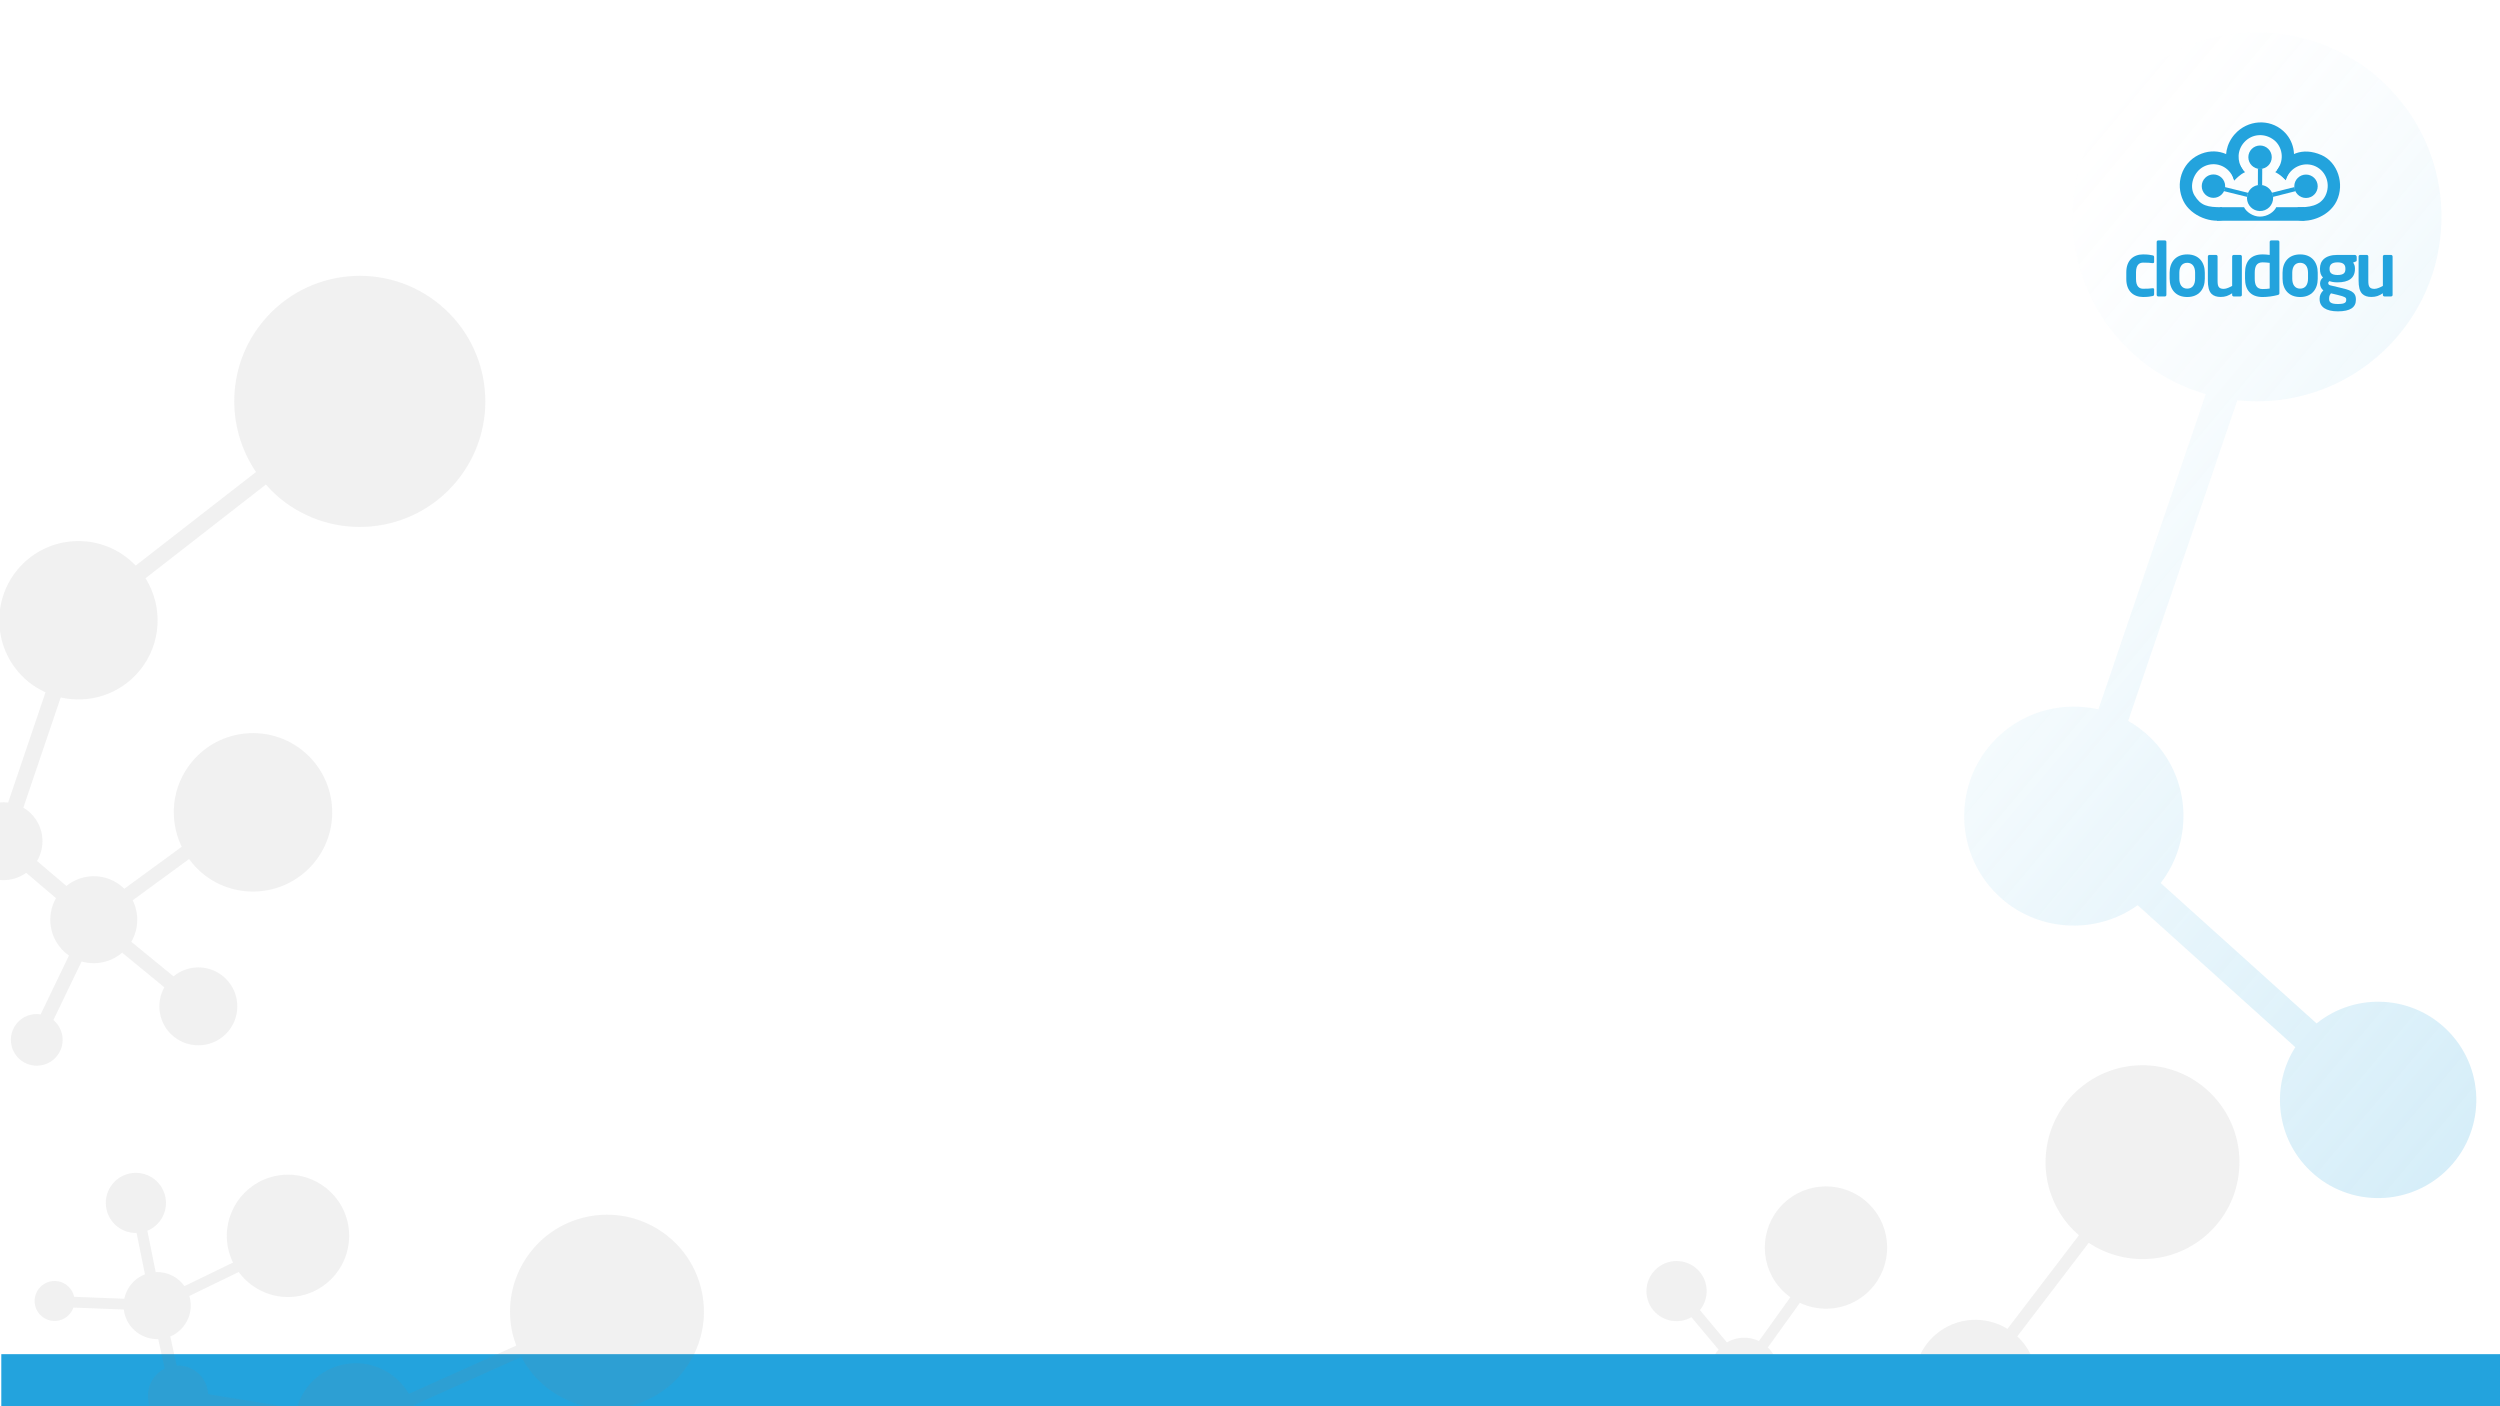 <?xml version="1.0" encoding="utf-8"?>
<!-- Generator: Adobe Illustrator 23.0.2, SVG Export Plug-In . SVG Version: 6.00 Build 0)  -->
<svg version="1.1" id="Ebene_1" xmlns="http://www.w3.org/2000/svg" xmlns:xlink="http://www.w3.org/1999/xlink" x="0px" y="0px"
	 viewBox="0 0 1920 1080" style="enable-background:new 0 0 1920 1080;" xml:space="preserve">
<style type="text/css">
	.st0{fill:#FFFFFF;}
	.st1{opacity:0.11;fill:#858686;}
	.st2{opacity:0.31;}
	.st3{fill:url(#SVGID_1_);}
	.st4{fill:#23A3DD;}
	.st5{clip-path:url(#SVGID_3_);}
	.st6{clip-path:url(#SVGID_5_);fill:#23A3DD;}
</style>
<g>
	<rect class="st0" width="1920" height="1080"/>
</g>
<path class="st1" d="M1269.91,1006.46c7.31,8.66,19.62,10.59,29.12,5.15l20.74,24.79c0.15-0.17,0.33-0.31,0.48-0.47
	c-6.06,6.79-7.99,16.15-5.46,24.59l-34.56,17.04c-5.48-6.41-15.1-7.21-21.55-1.76c-6.48,5.46-7.3,15.14-1.83,21.62
	c5.46,6.48,15.14,7.3,21.62,1.83c4.27-3.6,6.02-9.02,5.2-14.16l34.74-17.14c0.59,0.83,1.21,1.64,1.91,2.42
	c8.23,9.15,21.8,11.03,32.18,4.99l15.17,17.52c-5.92,8.39-5.72,20,1.21,28.21c8.23,9.76,22.82,10.99,32.57,2.76
	c6.23-5.26,8.97-13.11,8-20.64l65.16-22.75c1.71,3.66,3.88,7.18,6.62,10.42c8.79,10.42,21.15,16.01,33.78,16.59l16.46,97.68
	c-3.25,1.12-6.36,2.82-9.15,5.17c-12.13,10.24-13.67,28.37-3.43,40.5c10.24,12.13,28.37,13.67,40.5,3.43
	c12.13-10.24,13.67-28.37,3.43-40.5c-5.69-6.74-13.81-10.2-21.99-10.19l-16.28-96.63c8.17-1.3,16.11-4.72,22.89-10.44
	c19.83-16.73,22.34-46.38,5.61-66.21c-1.19-1.41-2.47-2.72-3.78-3.95l54.87-71.86c26.88,17.94,63.37,16.88,89.31-5
	c31.43-26.52,35.41-73.49,8.89-104.92c-26.52-31.43-73.49-35.41-104.92-8.89s-35.41,73.49-8.89,104.92
	c2.51,2.97,5.25,5.62,8.09,8.09l-54.89,71.89c-16.8-10.32-38.99-9.3-54.88,4.11c-14.02,11.83-19.34,30.11-15.36,46.83l-65.17,22.76
	c-0.62-1.03-1.3-2.03-2.1-2.97c-7.43-8.81-20.02-10.64-29.58-4.87l-14.94-17.25c7.68-9.64,7.61-23.77-1.02-33.35
	c-0.31-0.34-0.65-0.65-0.97-0.98l24.59-34.26c16.11,7.6,35.85,5.69,50.35-6.54c19.83-16.73,22.34-46.38,5.61-66.21
	c-16.73-19.83-46.38-22.34-66.21-5.61c-19.83,16.73-22.34,46.38-5.61,66.21c2.57,3.04,5.47,5.63,8.56,7.85l-24.15,33.65
	c-7.72-3.74-17.03-3.47-24.59,1.06l-20.72-24.85c6.88-8.45,7.01-20.84-0.27-29.47c-8.23-9.76-22.82-10.99-32.57-2.76
	C1262.91,982.12,1261.67,996.71,1269.91,1006.46z"/>
<g class="st2">
	<linearGradient id="SVGID_1_" gradientUnits="userSpaceOnUse" x1="2053.236" y1="691.718" x2="1498.351" y2="226.114">
		<stop  offset="0" style="stop-color:#23A3DD;stop-opacity:0.6"/>
		<stop  offset="0.059" style="stop-color:#37ABE0;stop-opacity:0.623"/>
		<stop  offset="0.249" style="stop-color:#73C5E9;stop-opacity:0.7"/>
		<stop  offset="0.432" style="stop-color:#A5D9F1;stop-opacity:0.773"/>
		<stop  offset="0.604" style="stop-color:#CCEAF7;stop-opacity:0.841"/>
		<stop  offset="0.76" style="stop-color:#E8F5FB;stop-opacity:0.904"/>
		<stop  offset="0.897" style="stop-color:#F9FCFE;stop-opacity:0.959"/>
		<stop  offset="1" style="stop-color:#FFFFFF"/>
	</linearGradient>
	<path class="st3" d="M1635.4,64.13c-56.56,54.1-58.55,143.81-4.45,200.37c17.94,18.75,39.79,31.5,63.06,38.2l-82.42,242.1
		c-25.89-5.89-54.14,0.44-75.09,19.24c-36.24,32.53-37.49,88.78-2.73,122.89c29.29,28.74,75.26,31.71,107.97,8.28l121.05,109.02
		c-18.24,28.61-15.38,67,9.12,92.62c28.79,30.1,76.52,31.16,106.62,2.37s31.16-76.52,2.37-106.62
		c-27.29-28.53-71.59-30.95-101.77-6.61L1659.4,678.15c25.58-33.12,23.24-81.16-7.8-111.58c-5.24-5.14-11.02-9.43-17.16-12.92
		l83.82-246.21c40.06,4.27,81.66-8.47,113.06-38.49c56.56-54.1,58.55-143.81,4.45-200.37S1691.96,10.02,1635.4,64.13z"/>
</g>
<path class="st1" d="M133.21,795.91c-11.31-9.37-13.95-25.29-7.02-37.65l-32.35-26.57c0.21-0.19,0.4-0.43,0.61-0.62
	c-8.72,7.93-20.82,10.53-31.78,7.35l-21.67,44.96c8.36,7.02,9.51,19.47,2.54,27.89c-7,8.45-19.53,9.63-27.98,2.63
	c-8.45-7-9.63-19.53-2.63-27.98c4.61-5.57,11.61-7.91,18.28-6.9l21.78-45.19c-1.08-0.75-2.14-1.55-3.15-2.45
	c-11.94-10.55-14.54-28.1-6.84-41.61l-22.87-19.44c-10.79,7.76-25.83,7.64-36.55-1.23c-12.73-10.55-14.5-29.42-3.96-42.15
	c6.74-8.13,16.87-11.77,26.63-10.6l28.7-84.66c-4.77-2.18-9.35-4.94-13.58-8.44C7.8,511.98,0.42,496.04-0.48,479.7l-126.69-20.16
	c-1.42,4.22-3.58,8.27-6.59,11.91c-13.11,15.83-36.58,18.04-52.41,4.92c-15.83-13.11-18.04-36.58-4.92-52.41
	c13.11-15.83,36.58-18.04,52.41-4.92c8.8,7.29,13.37,17.77,13.46,28.36L0.11,467.34c1.58-10.6,5.92-20.92,13.25-29.77
	c21.44-25.88,59.8-29.48,85.68-8.05c1.85,1.53,3.55,3.16,5.16,4.85l92.42-71.9c-23.55-34.59-22.61-81.87,5.42-115.72
	c33.97-41.01,94.76-46.72,135.77-12.75c41.01,33.97,46.72,94.76,12.75,135.77s-94.76,46.72-135.77,12.75
	c-3.88-3.21-7.33-6.73-10.58-10.38l-92.46,71.94c13.57,21.64,12.51,50.38-4.67,71.12c-15.16,18.3-38.77,25.4-60.46,20.45
	l-28.7,84.66c1.34,0.79,2.64,1.66,3.88,2.69c11.49,9.52,14.02,25.8,6.66,38.25l22.52,19.15c12.4-10.07,30.69-10.14,43.2,0.93
	c0.45,0.4,0.85,0.83,1.28,1.25l44.08-32.25c-10.03-20.78-7.8-46.36,7.88-65.28c21.44-25.88,59.8-29.48,85.68-8.05
	c25.88,21.44,29.48,59.8,8.05,85.68c-21.44,25.88-59.8,29.48-85.68,8.05c-3.97-3.29-7.35-7.01-10.26-10.99l-43.3,31.68
	c4.94,9.95,4.69,22.02-1.08,31.86l32.42,26.55c10.86-9.01,26.91-9.33,38.17,0c12.73,10.55,14.5,29.42,3.96,42.15
	C164.82,804.69,145.95,806.46,133.21,795.91z"/>
<rect x="1" y="1040" class="st4" width="1919" height="40"/>
<g id="Cloudogu_Bild-__x2B__Wortmarke_blau_1_">
	<g>
		<defs>
			<rect id="SVGID_2_" x="1633" y="94" width="204.51" height="145.13"/>
		</defs>
		<clipPath id="SVGID_3_">
			<use xlink:href="#SVGID_2_"  style="overflow:visible;"/>
		</clipPath>
		<g class="st5">
			<defs>
				<rect id="SVGID_4_" x="1633" y="94" width="204.51" height="145.13"/>
			</defs>
			<clipPath id="SVGID_5_">
				<use xlink:href="#SVGID_4_"  style="overflow:visible;"/>
			</clipPath>
			<path class="st6" d="M1780,143.06c0,4.96-4.02,8.99-8.99,8.99c-4.97,0-8.99-4.02-8.99-8.99s4.02-8.99,8.99-8.99
				C1775.97,134.07,1780,138.1,1780,143.06"/>
			<path class="st6" d="M1744.71,120.74c0,4.96-4.02,8.99-8.99,8.99c-4.97,0-8.99-4.02-8.99-8.99c0-4.96,4.02-8.99,8.99-8.99
				C1740.68,111.75,1744.71,115.78,1744.71,120.74"/>
			<path class="st6" d="M1753.48,100.52c-10.66-9.58-27.27-8.48-37.1,2.45c-6.69,7.44-8.41,17.48-5.53,26.17
				c0.09,0.28,1.51,1.49,1.81,1.54c0.57,0.09,3.09,7.16,3.09,7.16s6.46-7.01,6.47-7.03c0.12-0.26,0.24-0.51,0.08-0.74
				c-4.32-6.14-4.18-14.77,1.18-20.73c6.21-6.92,16.23-7.3,23.25-1.56c5.44,4.45,8.52,14.28,1.92,23.1c-0.11,0.15,6.9,7.7,6.91,7.19
				c0.07-2.43,4.06-8.05,4.19-8.36C1763.89,119.7,1761.83,108.03,1753.48,100.52"/>
			<path class="st6" d="M1722.02,129.61c-6.96-11.91-20.68-16.89-33.57-10.59c-12.87,6.29-18.08,22.11-11.62,35.32
				c5.94,12.14,22.66,17.59,31.93,14.14c-0.32-1.17-1.95-7.21-2.03-9.32c-11.58,0.02-16.49-1.18-21.33-9.02
				c-4.44-7.19-0.8-18.36,7.35-22.34c8.15-3.98,17.82-0.68,21.9,7.68c0.35,0.71,0.77,1.9,1,2.63c0,0,0.18,0.7,0.18,0.7
				c0-0.01,0.25-0.3,0.25-0.3c0.85-0.83,4.24-4.61,8.11-6.27C1724.08,131.97,1722.67,130.71,1722.02,129.61"/>
			<path class="st6" d="M1782.91,119.09c-14.81-6.49-26.66-0.72-33.61,10.88c-0.36,0.6-1.1,1.53-1.89,2.23
				c3.11,1.63,4.82,3.02,7.55,5.69c0.11,0.11,0.52,0.56,0.53,0.57c0.01-0.08,0.01-0.06,0.07-0.27c0.25-0.81,0.5-1.62,0.89-2.4
				c4.08-8.35,14-11.89,22.15-7.91c8.14,3.98,11.43,13.99,7.35,22.34c-3.94,8.06-13.07,9.12-21.31,8.9c-0.05,1.21-0.2,1.72-0.44,2.9
				v0.01c-0.06,1.04-0.16,2.07-0.3,3.09c0,0.01,0,0.02,0,0.03c-0.01,0.03-0.01,0.06-0.02,0.1c-0.16,1.06-0.35,2.1-0.61,3.13
				c7.66,3.57,25.05-1.12,31.26-13.96C1800.93,141.17,1795.22,124.49,1782.91,119.09"/>
			<path class="st6" d="M1748.16,159.13c-1.61,3.52-6.6,7.23-12.56,7.23c-5.4,0-10.56-3.71-12.17-7.23l-18.48,0.03l-2.41,10.35
				l67.32,0.02l-0.15-10.4H1748.16z"/>
			<path class="st6" d="M1737.4,129.33l-0.07,12.86c-0.58-0.11-1.18-0.17-1.79-0.17c-0.51,0-1,0.05-1.49,0.12l0.05-12.81
				C1734.13,129.34,1737.25,129.32,1737.4,129.33"/>
			<path class="st6" d="M1762.19,143.64l-17.46,4.41c0.43,0.99,0.71,2.06,0.8,3.18l17.52-4.43c-0.18-0.41-0.36-0.83-0.56-1.23
				C1762.32,144.95,1762.22,144.3,1762.19,143.64"/>
			<path class="st6" d="M1708.92,142.96c0,4.96-4.02,8.99-8.99,8.99c-4.97,0-8.99-4.03-8.99-8.99c0-4.96,4.02-8.99,8.99-8.99
				C1704.9,133.97,1708.92,137.99,1708.92,142.96"/>
			<path class="st6" d="M1745.75,151.72c0.19,5.81-4.56,10.55-10.37,10.37c-5.26-0.17-9.54-4.45-9.7-9.71
				c-0.18-5.8,4.56-10.55,10.36-10.36C1741.3,142.18,1745.58,146.46,1745.75,151.72"/>
			<path class="st6" d="M1708.34,145.56c-0.2,0.4-0.37,0.77-0.54,1.19l18.13,4.49c0.09-1.12,0.21-2.17,0.64-3.15l-17.93-4.44
				C1708.6,144.3,1708.51,144.93,1708.34,145.56"/>
			<path class="st6" d="M1653.18,227.37c-1.3,0.34-3.84,0.73-7.29,0.73c-7.35,0-12.89-4.52-12.89-13.73v-5.26
				c0-9.21,5.54-13.73,12.89-13.73c3.45,0,5.99,0.4,7.29,0.73c0.96,0.23,1.19,0.57,1.19,1.47v3.67c0,0.57-0.45,0.85-1.02,0.85h-0.17
				c-2.26-0.28-3.62-0.4-7.29-0.4c-2.66,0-5.43,1.53-5.43,7.4v5.26c0,5.88,2.77,7.4,5.43,7.4c3.67,0,5.03-0.11,7.29-0.4h0.17
				c0.57,0,1.02,0.28,1.02,0.85v3.67C1654.36,226.81,1654.14,227.15,1653.18,227.37"/>
			<path class="st6" d="M1662.72,227.66h-5.26c-0.62,0-1.13-0.57-1.13-1.19v-40.69c0-0.62,0.51-1.13,1.13-1.13h5.26
				c0.62,0,1.07,0.51,1.07,1.13v40.69C1663.79,227.09,1663.34,227.66,1662.72,227.66"/>
			<path class="st6" d="M1679.79,228.11c-8.87,0-13.51-5.99-13.51-14.07v-4.58c0-8.08,4.63-14.07,13.51-14.07
				c8.87,0,13.51,5.99,13.51,14.07v4.58C1693.3,222.12,1688.66,228.11,1679.79,228.11 M1685.84,209.46c0-4.63-2.09-7.63-6.05-7.63
				c-3.96,0-6.05,3-6.05,7.63v4.58c0,4.63,2.09,7.63,6.05,7.63c3.96,0,6.05-3,6.05-7.63V209.46z"/>
			<path class="st6" d="M1720.62,227.66h-5.2c-0.62,0-1.13-0.51-1.13-1.13v-1.3c-2.94,1.92-5.26,2.83-8.87,2.83
				c-2.83,0-5.31-0.73-6.95-2.37c-2.09-2.09-2.83-5.6-2.83-10.29v-18.43c0-0.62,0.51-1.19,1.13-1.19h5.2c0.62,0,1.13,0.57,1.13,1.19
				v18.43c0,2.83,0.23,4.46,1.3,5.43c0.79,0.68,1.75,1.02,3.5,1.02c2.09,0,4.8-1.41,6.39-2.26v-22.61c0-0.62,0.51-1.19,1.13-1.19
				h5.2c0.62,0,1.13,0.57,1.13,1.19v29.56C1721.75,227.15,1721.24,227.66,1720.62,227.66"/>
			<path class="st6" d="M1749.05,226.64c-3.5,0.9-7.74,1.47-11.36,1.47c-9.1,0-13.51-5.37-13.51-14.19v-4.35
				c0-8.82,4.41-14.19,13.51-14.19c1.36,0,3.33,0.11,5.43,0.4v-10c0-0.62,0.51-1.13,1.13-1.13h5.2c0.62,0,1.13,0.51,1.13,1.13v39.34
				C1750.58,225.96,1750.35,226.3,1749.05,226.64 M1743.12,201.88c-1.58-0.23-4.07-0.4-5.43-0.4c-4.86,0-6.05,3.45-6.05,8.08v4.35
				c0,4.63,1.19,8.08,6.05,8.08c2.03,0,4.35-0.17,5.43-0.4V201.88z"/>
			<path class="st6" d="M1766.51,228.11c-8.87,0-13.51-5.99-13.51-14.07v-4.58c0-8.08,4.63-14.07,13.51-14.07
				c8.87,0,13.51,5.99,13.51,14.07v4.58C1780.02,222.12,1775.38,228.11,1766.51,228.11 M1772.56,209.46c0-4.63-2.09-7.63-6.05-7.63
				c-3.96,0-6.05,3-6.05,7.63v4.58c0,4.63,2.09,7.63,6.05,7.63c3.96,0,6.05-3,6.05-7.63V209.46z"/>
			<path class="st6" d="M1809.06,200.92l-1.87,0.73c0.9,1.3,1.41,2.54,1.41,4.52v0.39c0,7.07-4.86,10.29-13.4,10.29
				c-3,0-5.03-0.51-6.16-0.96c-0.68,0.45-0.96,0.96-0.96,1.47c0,1.13,0.62,1.58,1.92,1.87l6.67,1.58c7.69,1.81,12.66,3,12.66,9.04
				v0.4c0,5.77-4.24,8.87-13.85,8.87c-9.16,0-14.02-3.45-14.02-9.38v-0.51c0-2.32,1.07-4.58,2.88-6.22
				c-1.58-1.19-2.54-3.16-2.54-5.2v-0.06c0-1.75,0.73-3.5,2.26-4.58c-1.7-1.75-2.32-3.79-2.32-6.61v-0.39
				c0-5.65,3.67-10.4,13.45-10.4h13.23c0.85,0,1.53,0.68,1.53,1.53v2.37C1809.97,200.53,1809.74,200.64,1809.06,200.92
				 M1801.88,229.86c0-1.24-0.73-1.98-6.67-3.39l-5.03-1.19c-0.85,1.19-1.41,1.92-1.41,3.96v0.51c0,2.32,1.41,3.73,6.73,3.73
				c5.43,0,6.39-1.19,6.39-3.22V229.86z M1801.26,206.29c0-2.71-1.19-4.8-6.05-4.8c-4.8,0-6.1,2.15-6.1,4.8v0.45
				c0,2.09,0.85,4.46,6.1,4.46c4.69,0,6.05-1.64,6.05-4.46V206.29z"/>
			<path class="st6" d="M1836.38,227.66h-5.2c-0.62,0-1.13-0.51-1.13-1.13v-1.3c-2.94,1.92-5.26,2.83-8.87,2.83
				c-2.83,0-5.31-0.73-6.95-2.37c-2.09-2.09-2.83-5.6-2.83-10.29v-18.43c0-0.62,0.51-1.19,1.13-1.19h5.2c0.62,0,1.13,0.57,1.13,1.19
				v18.43c0,2.83,0.23,4.46,1.3,5.43c0.79,0.68,1.75,1.02,3.5,1.02c2.09,0,4.8-1.41,6.39-2.26v-22.61c0-0.62,0.51-1.19,1.13-1.19
				h5.2c0.62,0,1.13,0.57,1.13,1.19v29.56C1837.51,227.15,1837.01,227.66,1836.38,227.66"/>
		</g>
	</g>
</g>
<path class="st1" d="M81.74,928.51c2.3,11.1,12.21,18.66,23.15,18.41l6.42,31.68c0.21-0.08,0.43-0.12,0.64-0.19
	c-8.57,3.08-14.72,10.39-16.51,19.02l-38.51-1.48c-1.76-8.24-9.84-13.53-18.11-11.82c-8.3,1.72-13.63,9.84-11.91,18.14
	c1.72,8.3,9.84,13.63,18.14,11.91c5.47-1.13,9.59-5.06,11.32-9.97l38.71,1.49c0.12,1.01,0.29,2.02,0.53,3.03
	c2.88,11.96,13.91,20.09,25.91,19.72l4.99,22.63c-9.2,4.55-14.56,14.86-12.38,25.38c2.59,12.5,14.82,20.54,27.32,17.95
	c7.99-1.65,14.13-7.25,16.87-14.33l68.13,11.05c-0.24,4.04-0.01,8.16,0.85,12.32c2.76,13.35,10.97,24.15,21.8,30.68l-32.08,93.72
	c-3.39-0.56-6.94-0.55-10.51,0.19c-15.54,3.22-25.53,18.43-22.32,33.97c3.22,15.54,18.43,25.54,33.97,22.32
	c15.54-3.22,25.53-18.43,22.32-33.97c-1.79-8.64-7.28-15.55-14.48-19.44l31.73-92.71c7.8,2.75,16.41,3.53,25.1,1.73
	c25.41-5.26,41.74-30.13,36.48-55.54c-0.38-1.81-0.88-3.56-1.44-5.28l82.48-37.03c15.08,28.58,47.67,45.04,80.9,38.16
	c40.27-8.34,66.15-47.74,57.81-88c-8.34-40.27-47.74-66.15-88-57.81c-40.27,8.34-66.15,47.74-57.81,88
	c0.79,3.81,1.94,7.44,3.25,10.97l-82.52,37.05c-9.85-17.08-29.84-26.76-50.21-22.54c-17.97,3.72-31.35,17.26-35.82,33.85
	l-68.14-11.05c-0.06-1.2-0.18-2.4-0.43-3.62c-2.34-11.28-12.53-18.9-23.69-18.38l-4.91-22.29c11.35-4.81,18.02-17.27,15-29.81
	c-0.11-0.45-0.26-0.88-0.39-1.32l37.94-18.4c10.55,14.35,28.8,22.09,47.38,18.24c25.41-5.26,41.74-30.13,36.48-55.54
	c-5.26-25.41-30.13-41.74-55.54-36.48c-25.41,5.26-41.74,30.13-36.48,55.54c0.81,3.9,2.12,7.55,3.79,10.98l-37.27,18.08
	c-5-6.97-13.32-11.16-22.13-10.79l-6.38-31.72c10.07-4.15,16.1-14.98,13.81-26.04c-2.59-12.5-14.82-20.54-27.32-17.95
	C87.19,903.78,79.15,916.01,81.74,928.51z"/>
</svg>
